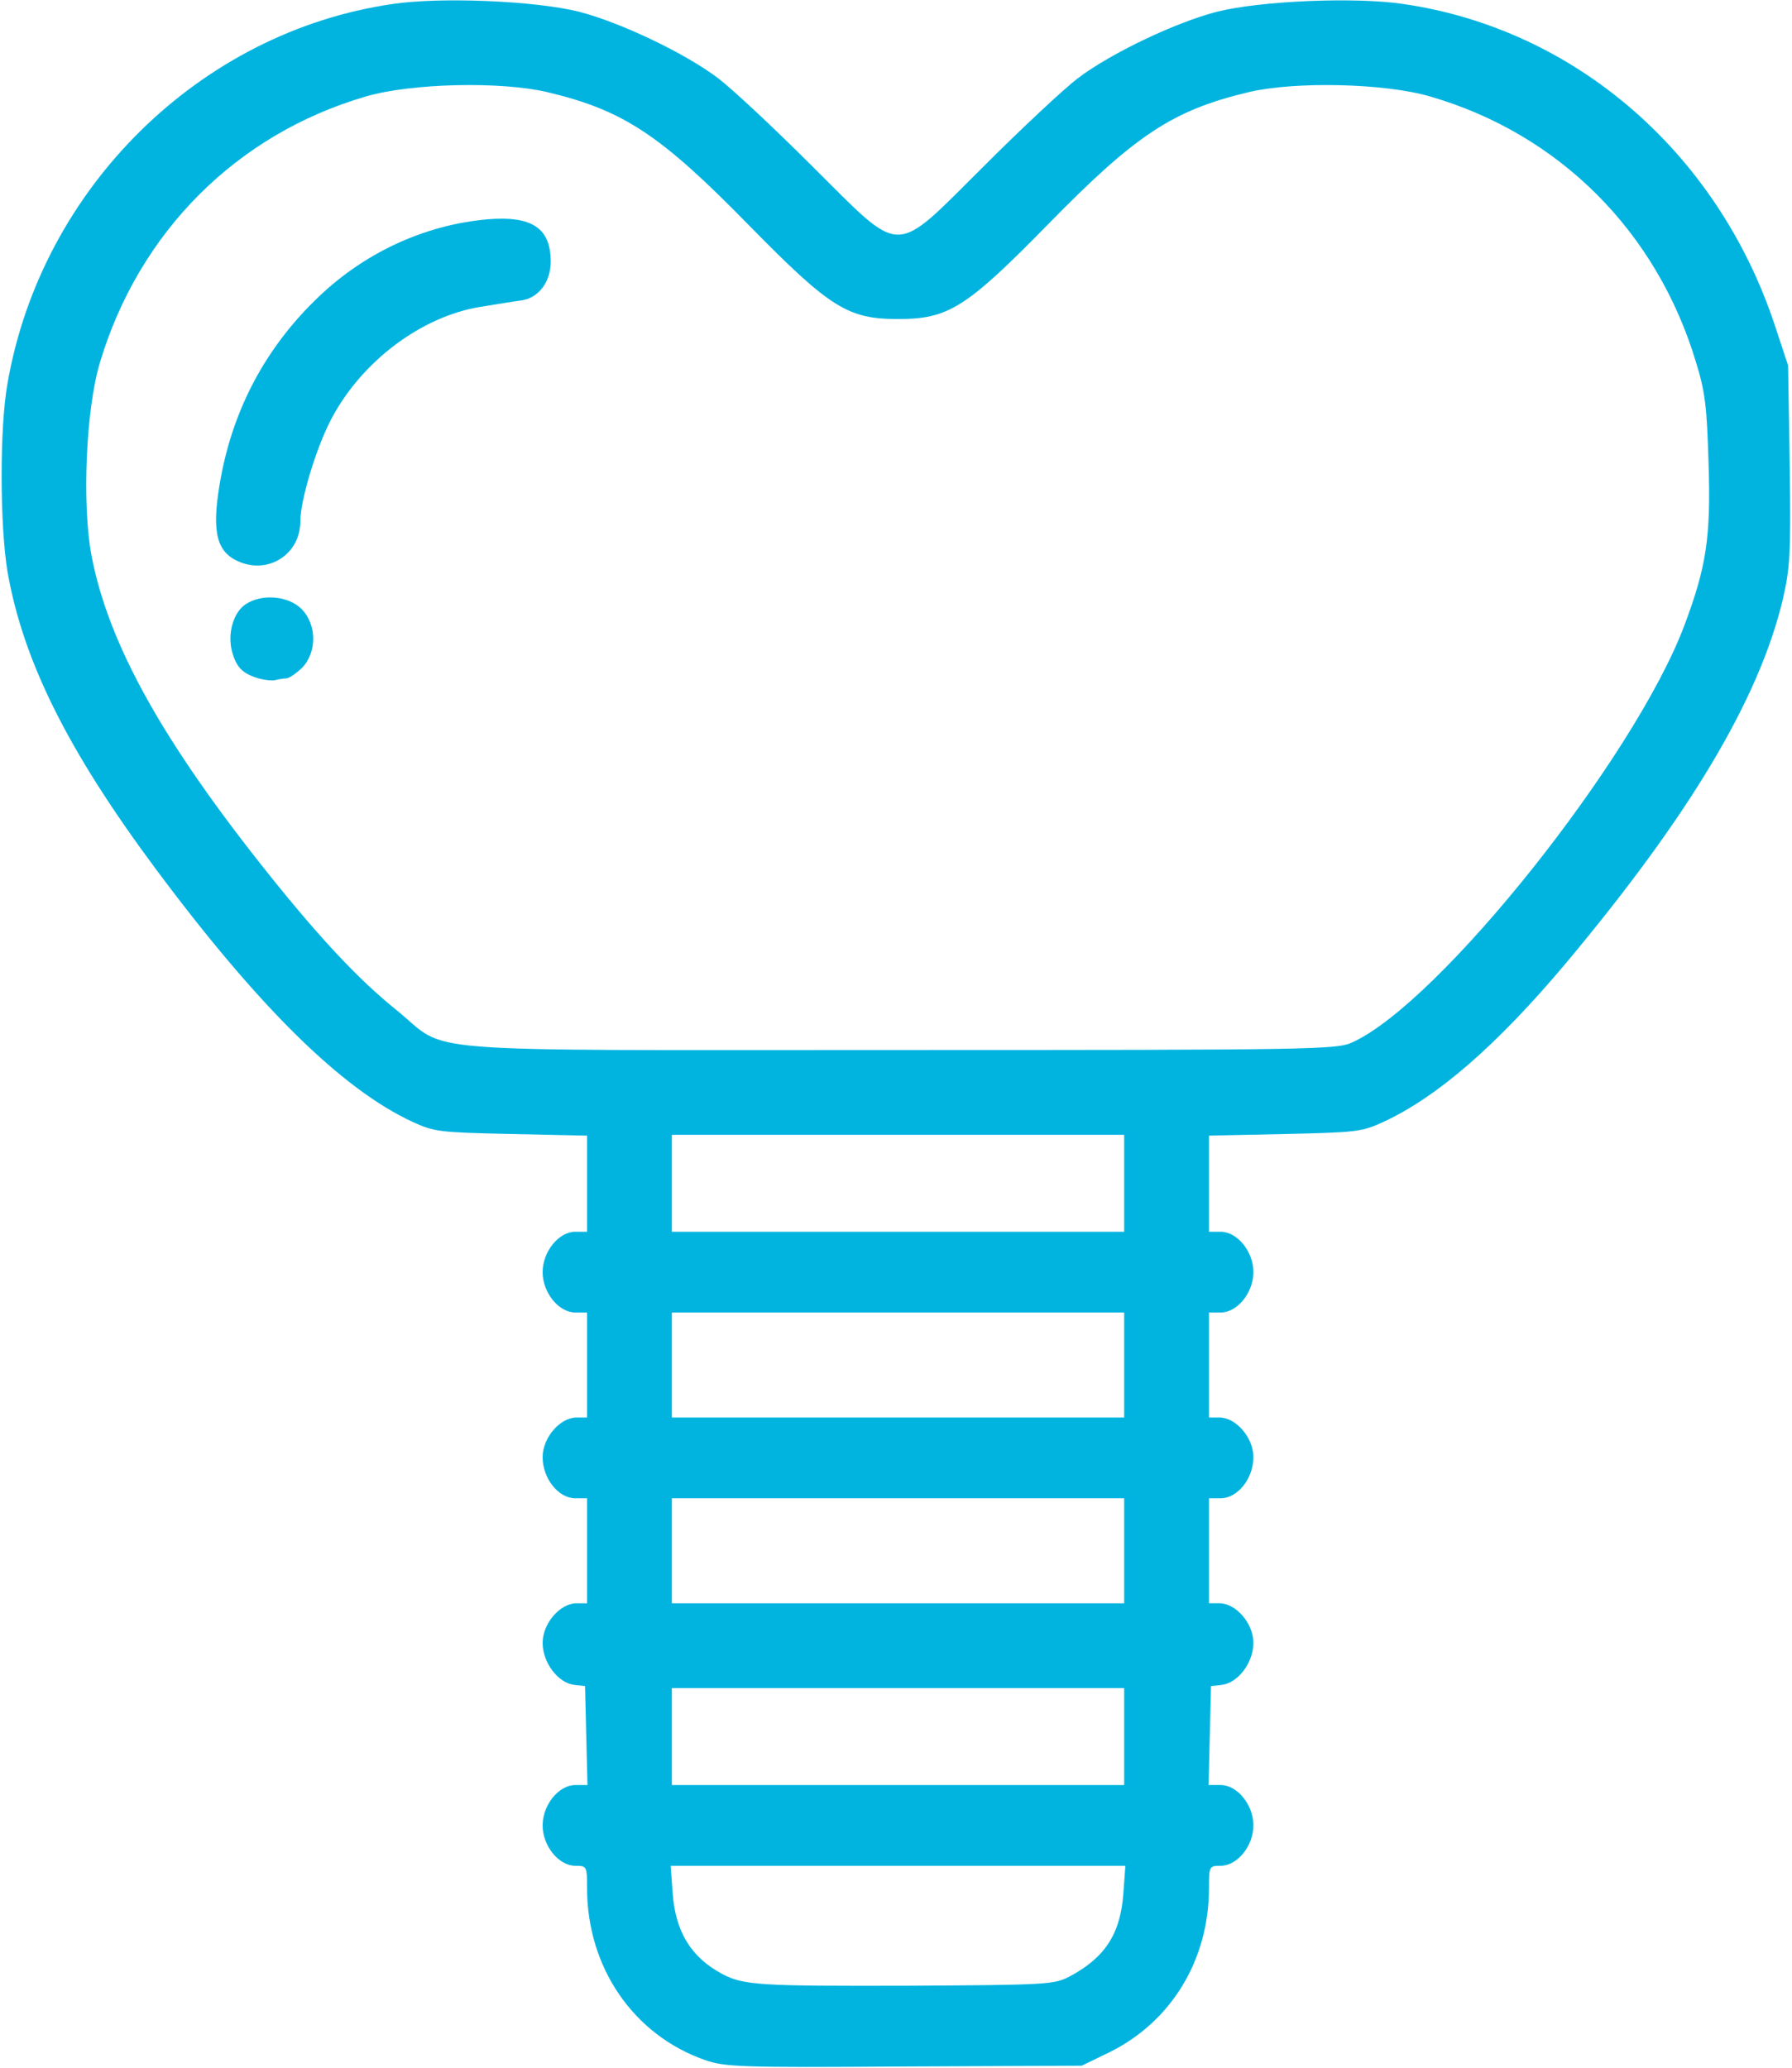 <!DOCTYPE svg PUBLIC "-//W3C//DTD SVG 20010904//EN" "http://www.w3.org/TR/2001/REC-SVG-20010904/DTD/svg10.dtd">
<svg version="1.0" xmlns="http://www.w3.org/2000/svg" width="52px" height="60px" viewBox="0 0 4430 5120" preserveAspectRatio="xMidYMid meet">
<g id="layer101" fill="#01b4e0" stroke="none">
 <path d="M1742 5101 c-177 -62 -292 -229 -292 -426 0 -54 -1 -55 -29 -55 -41 0 -81 -49 -81 -100 0 -51 40 -100 81 -100 l30 0 -3 -122 -3 -123 -27 -3 c-40 -5 -78 -55 -78 -104 0 -48 43 -98 84 -98 l26 0 0 -130 0 -130 -29 0 c-42 0 -81 -49 -81 -102 0 -48 43 -98 84 -98 l26 0 0 -130 0 -130 -29 0 c-41 0 -81 -49 -81 -100 0 -51 40 -100 81 -100 l29 0 0 -119 0 -119 -187 -4 c-177 -4 -191 -5 -245 -30 -175 -81 -381 -284 -635 -625 -218 -293 -329 -515 -368 -737 -19 -114 -20 -356 0 -467 84 -484 477 -870 953 -939 119 -18 354 -8 462 19 101 26 262 102 345 165 33 25 137 122 231 216 230 228 198 228 428 0 94 -94 198 -191 231 -216 83 -63 244 -139 345 -165 108 -27 343 -37 462 -19 424 62 777 367 919 795 l33 100 4 246 c3 221 1 254 -17 333 -59 247 -230 534 -538 902 -170 202 -317 330 -451 392 -54 25 -68 26 -244 30 l-188 4 0 119 0 119 29 0 c41 0 81 49 81 100 0 51 -40 100 -81 100 l-29 0 0 130 0 130 26 0 c41 0 84 50 84 98 0 53 -39 102 -81 102 l-29 0 0 130 0 130 26 0 c41 0 84 50 84 98 0 49 -38 99 -78 104 l-27 3 -3 123 -3 122 30 0 c41 0 81 49 81 100 0 51 -40 100 -81 100 -28 0 -29 1 -29 55 0 178 -93 331 -247 407 l-68 33 -440 2 c-406 3 -444 1 -493 -16z m903 -207 c88 -47 126 -106 133 -206 l5 -68 -563 0 -563 0 5 68 c7 96 46 159 123 200 53 28 94 30 460 29 348 -2 361 -3 400 -23z m135 -594 l0 -120 -560 0 -560 0 0 120 0 120 560 0 560 0 0 -120z m0 -460 l0 -130 -560 0 -560 0 0 130 0 130 560 0 560 0 0 -130z m0 -460 l0 -130 -560 0 -560 0 0 130 0 130 560 0 560 0 0 -130z m0 -450 l0 -120 -560 0 -560 0 0 120 0 120 560 0 560 0 0 -120z m565 -349 c216 -98 699 -705 822 -1032 55 -146 66 -220 60 -403 -4 -136 -8 -175 -31 -249 -97 -323 -338 -565 -658 -658 -112 -33 -334 -38 -449 -11 -189 45 -280 105 -500 330 -201 205 -245 232 -369 232 -124 0 -168 -27 -369 -232 -220 -225 -311 -285 -500 -330 -115 -27 -337 -22 -449 11 -319 93 -561 335 -658 658 -35 115 -45 352 -21 479 42 220 177 462 443 794 126 157 220 257 312 331 135 109 3 99 1242 99 1028 0 1087 -1 1125 -19z"/>
 <path d="M637 1680 c-40 -12 -55 -27 -66 -66 -12 -45 3 -98 34 -118 39 -26 104 -21 137 11 39 38 40 108 2 147 -15 14 -32 26 -40 26 -7 0 -18 2 -26 4 -7 2 -26 0 -41 -4z"/>
 <path d="M580 1387 c-51 -26 -60 -81 -36 -209 32 -168 110 -314 231 -433 118 -117 270 -188 429 -202 110 -9 156 22 156 105 0 50 -30 90 -73 96 -18 2 -63 10 -102 16 -146 24 -293 135 -368 277 -38 72 -77 202 -77 254 0 84 -84 135 -160 96z"/>
 </g>

</svg>